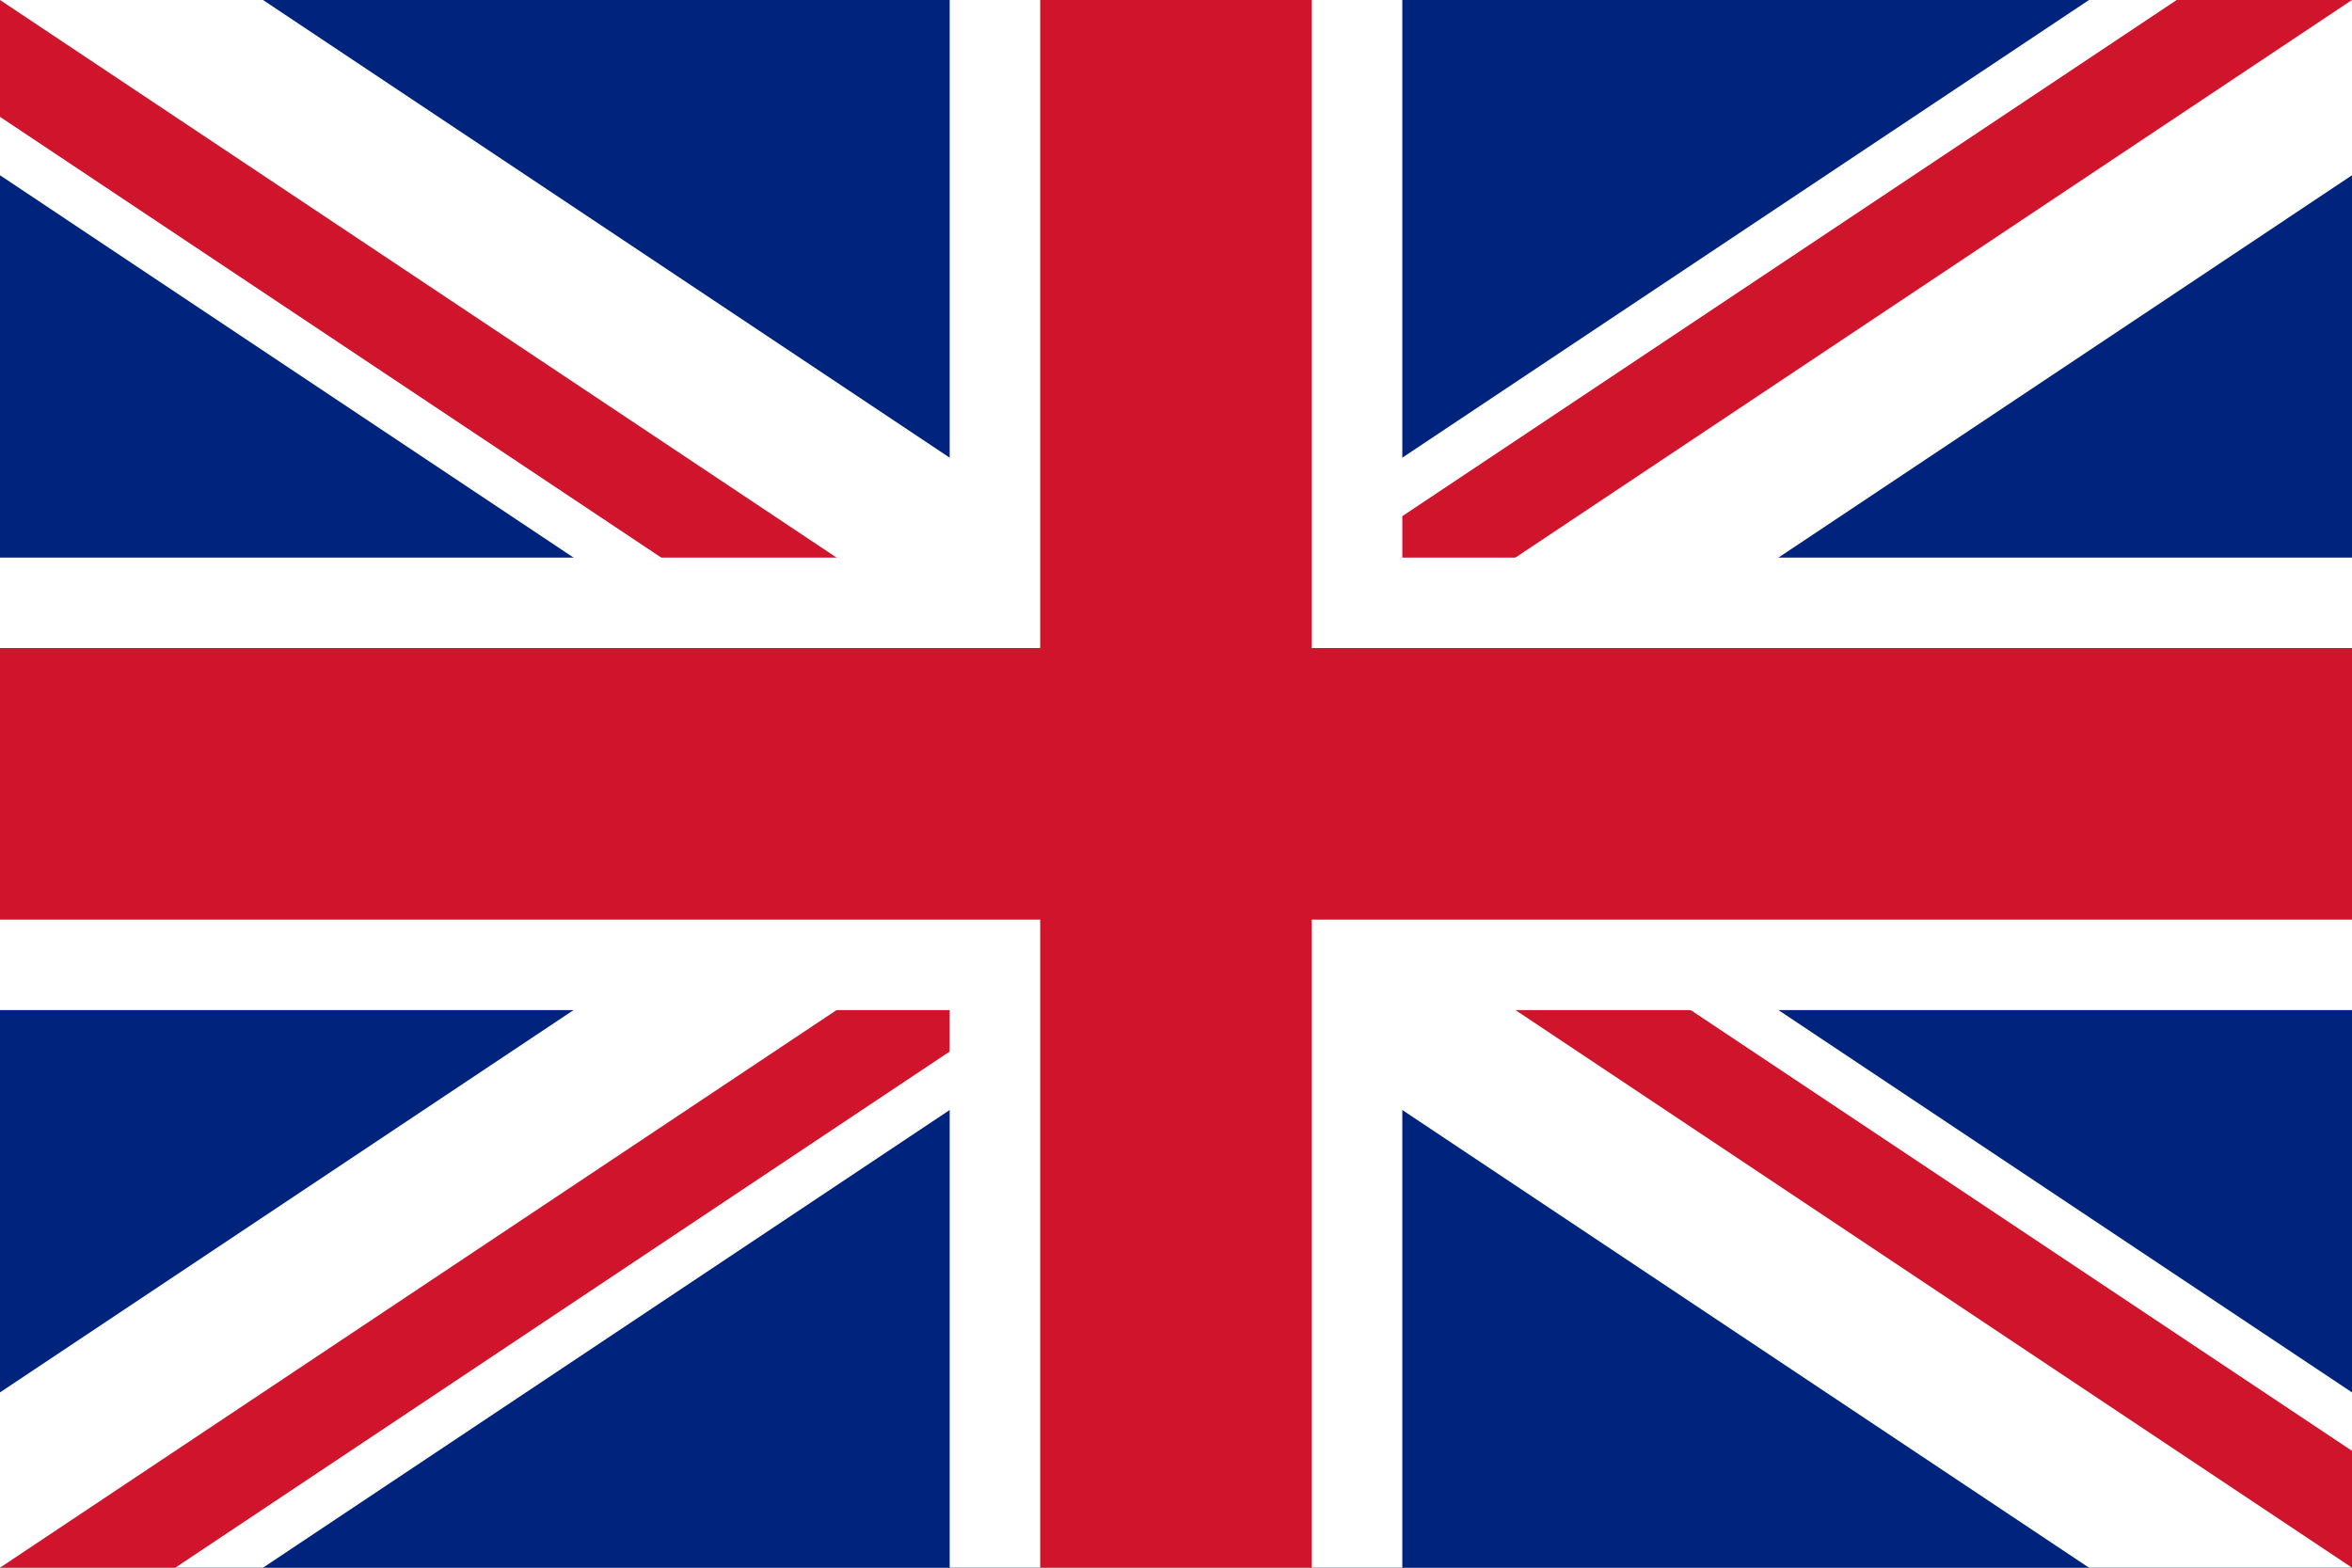 <?xml version="1.0" encoding="UTF-8" standalone="no"?>
<svg
   xmlns:dc="http://purl.org/dc/elements/1.1/"
   xmlns:cc="http://creativecommons.org/ns#"
   xmlns:rdf="http://www.w3.org/1999/02/22-rdf-syntax-ns#"
   xmlns:svg="http://www.w3.org/2000/svg"
   xmlns="http://www.w3.org/2000/svg"
   xmlns:sodipodi="http://sodipodi.sourceforge.net/DTD/sodipodi-0.dtd"
   xmlns:inkscape="http://www.inkscape.org/namespaces/inkscape"
   version="1.1"
   id="svg2"
   height="600"
   width="900"
   viewBox="0 0 45 30"
   inkscape:version="0.91 r13725"
   sodipodi:docname="flagEN.svg">
  <rect x="0" y="0" width="45" height="30" fill="#808080" stroke="none"/>
  <sodipodi:namedview
     pagecolor="#ffffff"
     bordercolor="#666666"
     borderopacity="1"
     objecttolerance="10"
     gridtolerance="10"
     guidetolerance="10"
     inkscape:pageopacity="0"
     inkscape:pageshadow="2"
     inkscape:window-width="958"
     inkscape:window-height="1057"
     id="namedview12"
     showgrid="false"
     borderlayer="false"
     showborder="false"
     inkscape:zoom="0.39333333"
     inkscape:cx="501.78286"
     inkscape:cy="500.78193"
     inkscape:window-x="0"
     inkscape:window-y="21"
     inkscape:window-maximized="0"
     inkscape:current-layer="svg2"
     fit-margin-top="0"
     fit-margin-left="0"
     fit-margin-right="0"
     fit-margin-bottom="0" />
  <defs
     id="defs19" />
  <clipPath
     id="t">
    <path
       id="path5"
       d="m 30,15 30,0 0,15 z m 0,0 0,15 -30,0 z M 30,15 0,15 0,0 Z m 0,0 0,-15 30,0 z"
       inkscape:connector-curvature="0" />
  </clipPath>
  <path
     id="path7"
     d="M 0,0 0,30 45,30 45,0 Z"
     inkscape:connector-curvature="0"
     style="fill:#00247d" />
  <path
     style="color:#000000;font-style:normal;font-variant:normal;font-weight:normal;font-stretch:normal;font-size:medium;line-height:normal;font-family:sans-serif;text-indent:0;text-align:start;text-decoration:none;text-decoration-line:none;text-decoration-style:solid;text-decoration-color:#000000;letter-spacing:normal;word-spacing:normal;text-transform:none;direction:ltr;block-progression:tb;writing-mode:lr-tb;baseline-shift:baseline;text-anchor:start;white-space:normal;clip-rule:nonzero;display:inline;overflow:visible;visibility:visible;opacity:1;isolation:auto;mix-blend-mode:normal;color-interpolation:sRGB;color-interpolation-filters:linearRGB;solid-color:#000000;solid-opacity:1;fill:#ffffff;fill-opacity:1;fill-rule:nonzero;stroke:none;stroke-width:6;stroke-linecap:butt;stroke-linejoin:miter;stroke-miterlimit:4;stroke-dasharray:none;stroke-dashoffset:0;stroke-opacity:1;color-rendering:auto;image-rendering:auto;shape-rendering:auto;text-rendering:auto;enable-background:accumulate"
     d="M 0,0 0,3.354 17.468,15 0,26.646 0,30 5.032,30 22.5,18.355 39.968,30 45,30 45,26.646 27.532,15 45,3.354 45,0 39.968,0 22.5,11.645 5.032,0 0,0 Z"
     id="path9"
     inkscape:connector-curvature="0" />
  <path
     id="path11"
     clip-path="url(#t)"
     d="M 0,0 60,30 M 60,0 0,30"
     inkscape:connector-curvature="0"
     transform="scale(0.75,1)"
     style="stroke:#cf142b;stroke-width:4" />
  <path
     id="path13"
     d="m 22.5,0 0,30 M 0,15 45,15"
     inkscape:connector-curvature="0"
     style="stroke:#ffffff;stroke-width:8.66" />
  <path
     id="path15"
     d="m 22.5,0 0,30 M 0,15 45,15"
     inkscape:connector-curvature="0"
     style="stroke:#cf142b;stroke-width:5.196" />
</svg>
